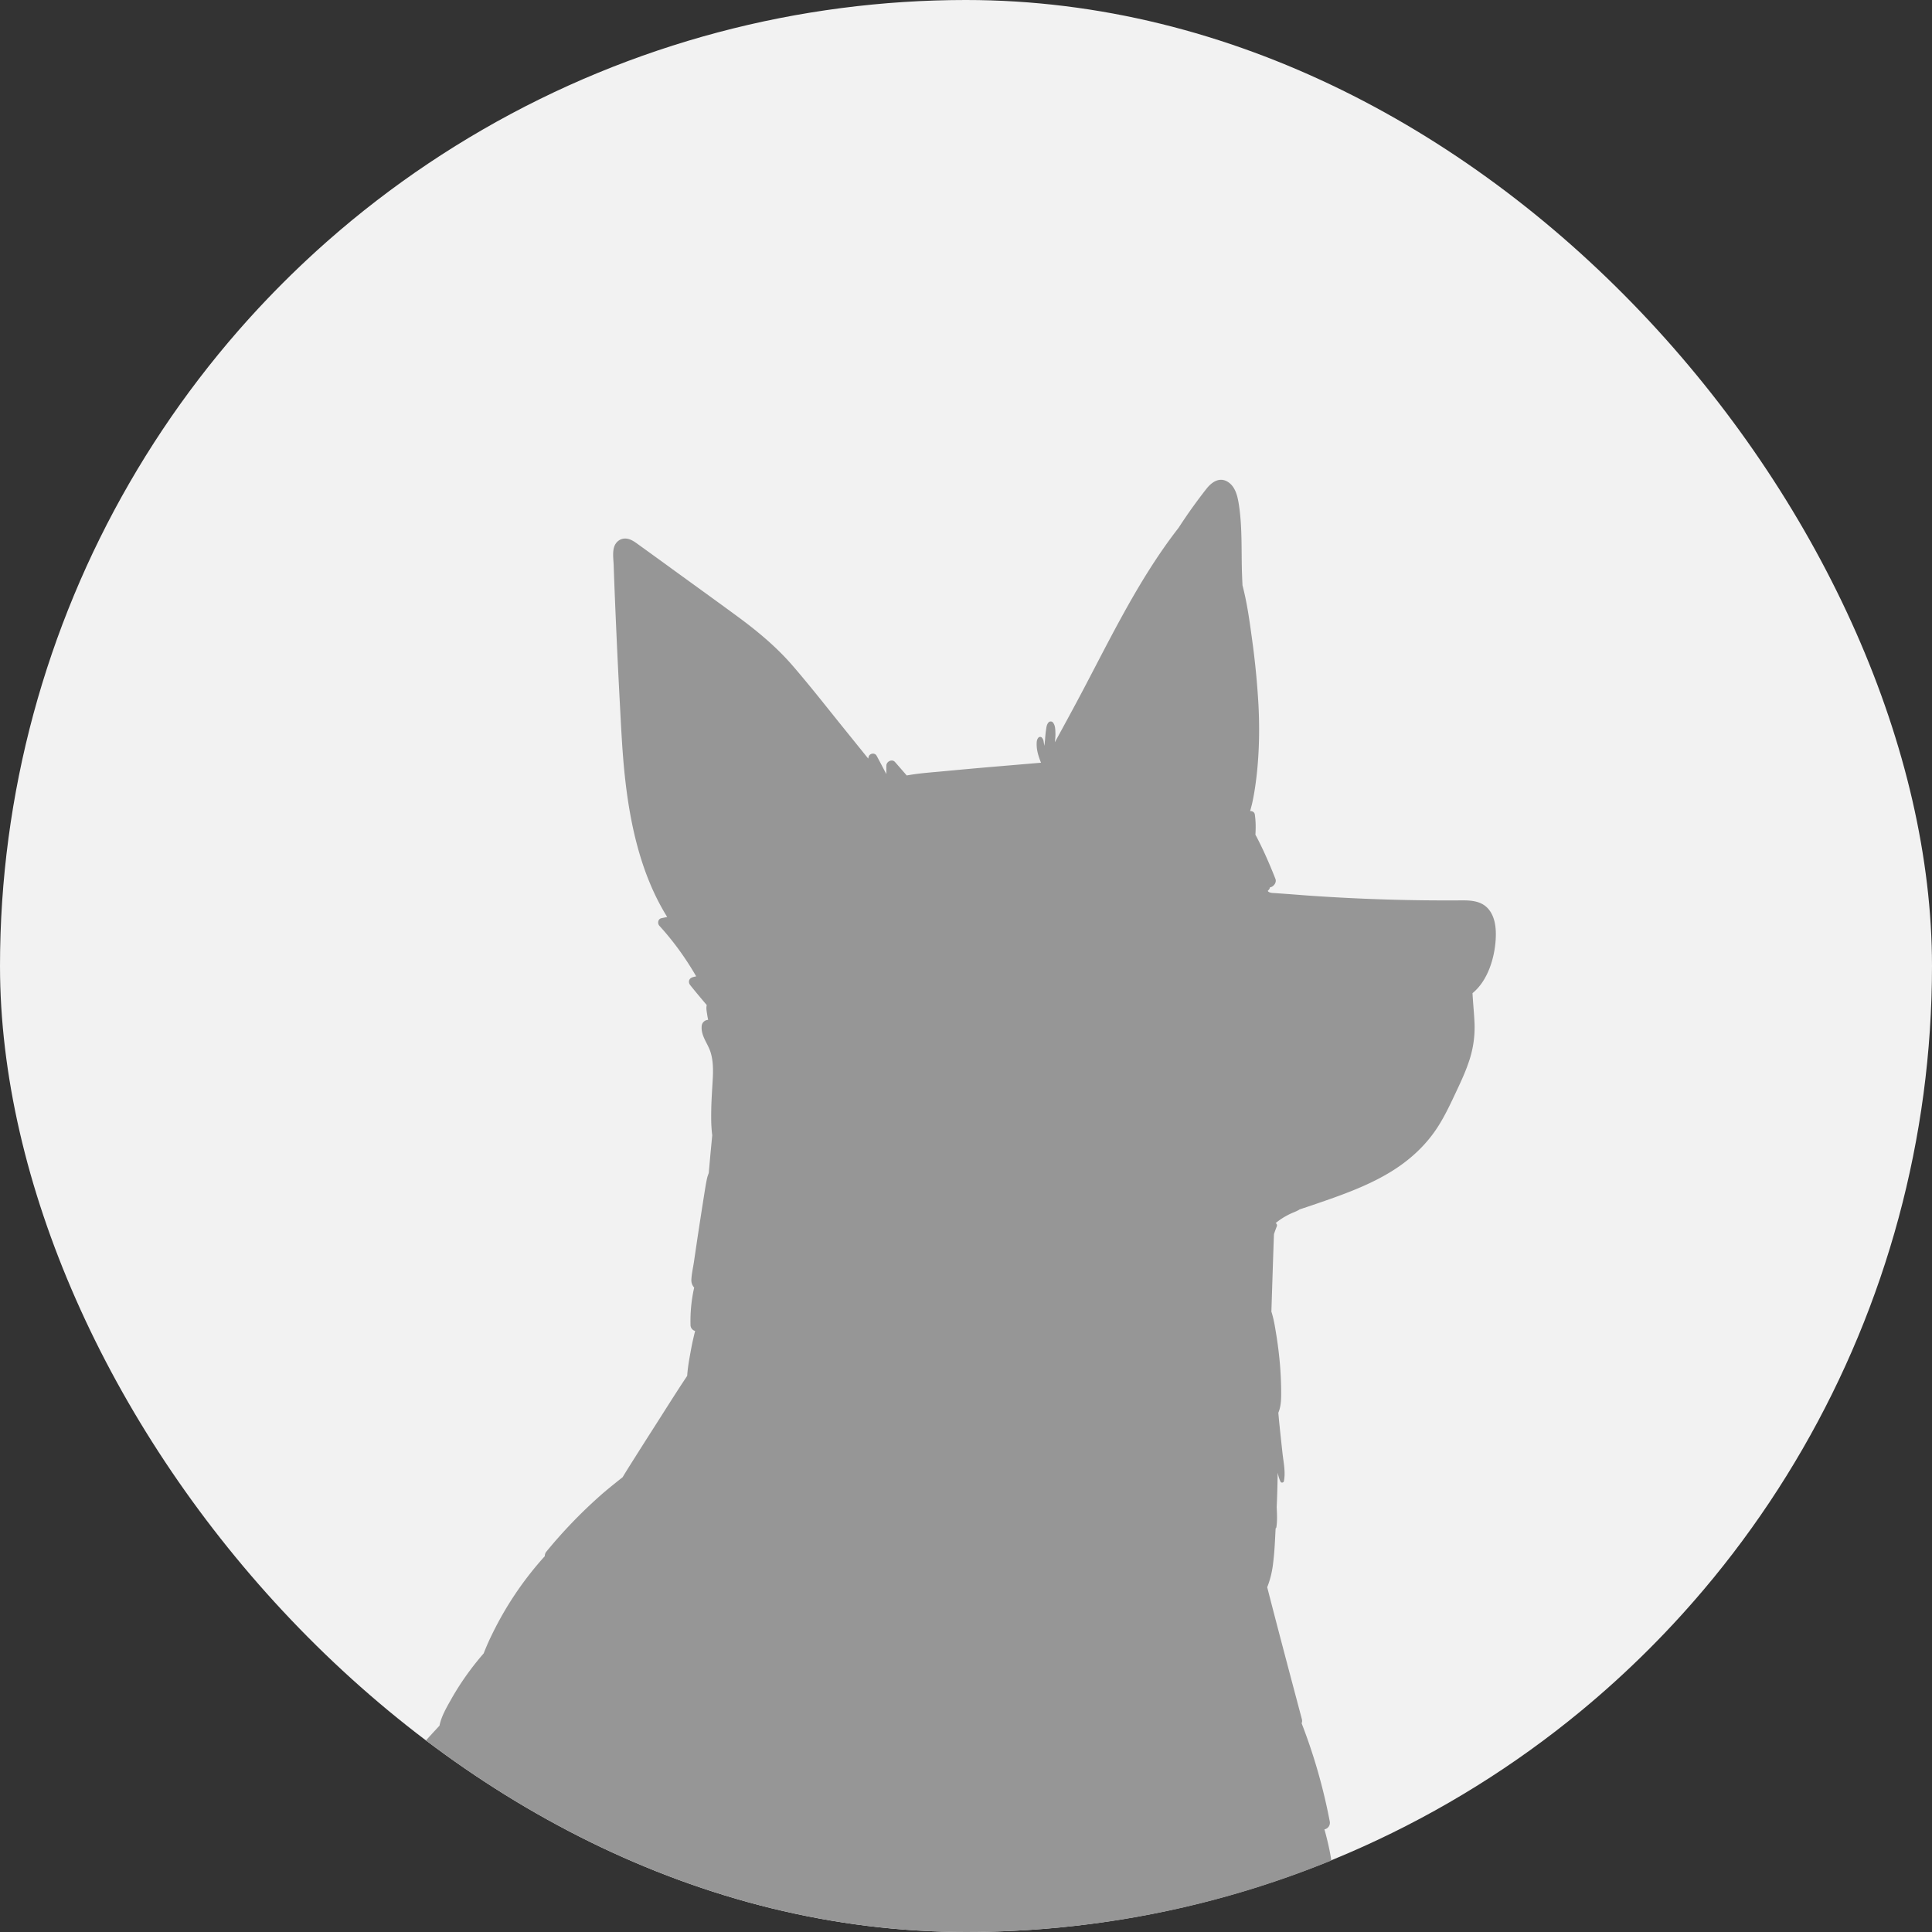 <svg width="100" height="100" viewBox="0 0 100 100" fill="none" xmlns="http://www.w3.org/2000/svg"><rect x="0" y="0" width="100" height="100" fill="#333333" stroke="none"/><g clip-path="url(#clip0_111_919)"><circle cx="50" cy="50" r="50" fill="#F2F2F2"/><g clip-path="url(#clip1_111_919)"><path d="M80.667 162.498a3.198 3.198 0 0 0-.358-.965c-.333-.6-.834-1.081-1.408-1.45-.6-.387-1.271-.642-1.95-.857a14.934 14.934 0 0 0-2.237-.522c-.372-.057-.74-.089-1.11-.109.109-.091.023-.299-.123-.298-.65.005-1.318-.03-1.945-.206a6.036 6.036 0 0 1-1.792-.856c-1.142-.791-1.938-1.979-2.527-3.217a14.395 14.395 0 0 1-.39-.907.308.308 0 0 0 .091-.304 383.244 383.244 0 0 0-.85-3.566c-.139-.579-.285-1.155-.431-1.732-.057-.225-.12-.448-.183-.671a.331.331 0 0 0 .18-.26c.098-.749-.13-1.477-.372-2.176-.263-.763-.528-1.525-.793-2.288l-.21-.603a.14.14 0 0 0 .007-.066c-.184-1.238-.34-2.478-.563-3.71-.198-1.093-.4-2.187-.582-3.283-.163-1.568-.452-3.127-.695-4.682l-.451-2.88a93.48 93.48 0 0 0-.153-.938 82.176 82.176 0 0 0-.014-6.012c-.007-.197-.01-.398-.014-.6.055.002.115-.03.112-.095-.025-.525-.003-1.053 0-1.58.014-.018.029-.034.039-.057a86.145 86.145 0 0 0 1.694-4.291.362.362 0 0 0 .33-.142 16.882 16.882 0 0 0 2.472-5.524.26.26 0 0 0 .188-.158 22.251 22.251 0 0 0 1.174-3.112c.148-.508.277-1.021.387-1.539l.045.2c.062.276.49.272.555 0 .323-1.372.34-2.84.15-4.256.206-1.39-.01-2.76-.388-4.098a.347.347 0 0 0 .278-.4 29.132 29.132 0 0 0-1.458-5.092.32.32 0 0 0 .016-.199c-.605-2.28-1.212-4.559-1.798-6.844.055-.128.097-.264.139-.4a5.01 5.01 0 0 0 .17-.866c.074-.588.096-1.184.127-1.777a.096.096 0 0 0 .04-.066c.051-.338.033-.687.016-1.032.026-.595.043-1.19.05-1.786.033.162.078.32.148.466.034.073.159.056.174-.023.095-.47-.02-.988-.073-1.459-.056-.509-.11-1.018-.163-1.528-.02-.186-.034-.372-.052-.558.159-.364.15-.82.146-1.204a18.076 18.076 0 0 0-.07-1.392 20.615 20.615 0 0 0-.17-1.369c-.068-.421-.132-.861-.265-1.27l.027-.855c.035-1.052.067-2.103.106-3.154.045-.134.092-.267.145-.398.032-.08-.002-.14-.057-.176.107-.085.216-.17.334-.244.153-.098.314-.185.48-.26.14-.063.297-.114.425-.203a82.002 82.002 0 0 0 1.752-.6c1.065-.383 2.125-.812 3.084-1.419.946-.598 1.756-1.36 2.354-2.31.32-.51.583-1.055.838-1.6.255-.543.518-1.087.712-1.655a5.48 5.48 0 0 0 .317-1.977c-.019-.547-.079-1.087-.107-1.632.784-.639 1.134-1.791 1.198-2.753.032-.5 0-1.065-.29-1.492-.343-.505-.894-.562-1.457-.558-2.662.02-5.325-.063-7.98-.25-.37-.027-.74-.058-1.11-.084l-.556-.04c-.12-.008-.275 0-.376-.08-.013-.01-.017-.029-.027-.042a.323.323 0 0 0 .118-.182c.024-.004.05-.006.073-.017.147-.064.272-.251.206-.418a27.054 27.054 0 0 0-.583-1.374c-.098-.212-.2-.422-.305-.63-.044-.088-.092-.186-.148-.28.022-.35.02-.702-.03-1.045-.02-.132-.13-.184-.243-.18.037-.141.078-.282.11-.425.117-.541.194-1.09.25-1.641.115-1.145.13-2.3.07-3.449a41.649 41.649 0 0 0-.337-3.422c-.125-.92-.253-1.848-.489-2.748-.012-.278-.025-.554-.032-.826-.025-1.083.014-2.192-.142-3.265-.064-.438-.161-.978-.558-1.246-.434-.295-.845-.022-1.125.33a27.283 27.283 0 0 0-1.45 2.029c-2.24 2.877-3.768 6.243-5.5 9.437-.3.556-.602 1.112-.906 1.666.019-.158.036-.319.03-.478-.007-.194-.003-.4-.135-.555-.05-.06-.167-.06-.218 0-.106.123-.112.255-.135.409-.022.15-.036.3-.046.45-.008.12-.025.239-.037.358-.007-.039-.015-.077-.021-.116-.009-.048-.014-.097-.024-.144a.351.351 0 0 0-.087-.167c-.042-.048-.133-.048-.175 0-.086.099-.093.215-.093.34 0 .123.011.24.036.36.042.207.11.405.191.6l-.176.015-2.464.209c-.806.069-1.611.143-2.417.219-.622.059-1.271.101-1.895.217-.2-.232-.402-.464-.605-.695-.155-.176-.446-.03-.449.186-.002.145 0 .29-.003.435a62.272 62.272 0 0 0-.501-.946c-.094-.173-.365-.13-.415.054-.008.03-.013.061-.02.092l-.027-.034-1.285-1.592c-.86-1.066-1.706-2.148-2.602-3.185-.867-1.002-1.867-1.823-2.933-2.604-1.095-.803-2.197-1.596-3.296-2.394-.577-.42-1.154-.838-1.733-1.255-.211-.153-.434-.324-.707-.325-.286 0-.508.203-.579.471-.075.283-.025.617-.014.904a348.727 348.727 0 0 0 .127 3.168c.06 1.397.13 2.794.204 4.19.064 1.203.122 2.407.252 3.605.272 2.5.842 5.09 2.188 7.25l-.297.063c-.184.037-.217.273-.105.395.73.8 1.362 1.678 1.903 2.615-.068.015-.136.028-.203.052-.182.065-.223.257-.106.403.28.349.566.692.855 1.031-.042.165.002.352.026.517.012.085.03.167.047.25a.345.345 0 0 0-.335.323c-.045.51.32.895.462 1.357.146.475.134.978.106 1.47-.03.528-.068 1.055-.074 1.585-.004.292-.005.585.017.877.008.116.018.237.036.357-.05.515-.1 1.03-.144 1.545l-.037.413c-.036.099-.073.196-.095.305-.035.167-.064.335-.092.503a270.364 270.364 0 0 0-.442 2.857l-.136.924c-.045.307-.122.626-.135.937a.557.557 0 0 0 .146.403 7.8 7.8 0 0 0-.19 1.931.32.32 0 0 0 .239.314c-.088.343-.164.69-.227 1.038-.075.416-.157.852-.184 1.286-.581.868-1.133 1.757-1.696 2.635-.403.63-.804 1.262-1.203 1.895-.15.238-.299.476-.444.717-.41.326-.82.65-1.211.999a25.327 25.327 0 0 0-2.73 2.846.35.35 0 0 0-.085.24 17.306 17.306 0 0 0-2.68 3.944 13.23 13.23 0 0 0-.486 1.09c-.237.274-.464.554-.677.838-.37.493-.708 1.01-1.01 1.546-.227.406-.507.877-.598 1.355-.316.343-.634.685-.943 1.035-.208.234-.411.471-.606.717-.187.237-.418.484-.5.78-.546.406-1.077.832-1.583 1.288a22.65 22.65 0 0 0-3.131 3.482 17.727 17.727 0 0 0-.785 1.168l-.877.786c-.013-.097-.121-.184-.223-.118-1.41.904-2.709 1.99-4.034 3.013-1.331 1.028-2.666 2.052-3.995 3.082a61.62 61.62 0 0 0-1.115.884c-.18.147-.36.295-.533.451-.167.15-.361.29-.472.489-.032.059-.009.12.035.155-.083.091-.167.182-.248.274a26.948 26.948 0 0 0-2.937 3.985.29.29 0 0 0-.037.107 25.615 25.615 0 0 0-3.522 4.879c-.215.39-.418.786-.6 1.193a21.84 21.84 0 0 0-.59.589c-.429.453-.847.918-1.269 1.379-.845.921-1.687 1.845-2.53 2.768a.308.308 0 0 0-.058.344c-1.974 2.405-3.72 5.007-4.745 7.958a18.28 18.28 0 0 0-.402 1.29 21.62 21.62 0 0 0-1.91 4.486c-.17.572-.335 1.159-.416 1.754-.072.163-.148.325-.215.49a14.53 14.53 0 0 0-.72 2.213c-.088.378-.16.761-.206 1.147-.042.351-.085.746.003 1.096a8.305 8.305 0 0 0-.061 1.62c.023.351.065.742.166 1.109-.015.807-.013 1.613.005 2.424.03 1.305.157 2.601.24 3.902a.324.324 0 0 0 .137.257c.054 1.314.077 2.698.45 3.965.05.166.243.165.327.053a.285.285 0 0 0 .178.134c.011.213.024.426.043.638.015.17.022.36.078.522a.844.844 0 0 0 .043.098c-.381.599-.764 1.199-1.086 1.83-.469.918-.876 1.985-.69 3.032.195 1.104 1.17 1.757 2.143 2.142 1.014.403 2.126.504 3.209.532 2.469.064 4.946.003 7.415-.005 2.543-.007 5.089.02 7.631-.04a45.514 45.514 0 0 0 2.056-.09c.4-.028.82-.052 1.202-.173.312.602 1.127.859 1.72 1.07.788.279 1.686.614 2.514.315.381-.137.716-.356 1.038-.599.162-.123.328-.246.483-.381.01-.001.02-.001.03-.005.356-.139.689-.346 1.033-.514.328-.161.666-.285 1.003-.423.62-.253 1.21-.644 1.252-1.379.019-.333-.081-.63-.236-.905l.028.016c.172.172.39.308.606.424.23.176.457.358.686.536.052.04.113.09.18.141.123.29.156.605.415.835.321.284.75.315 1.156.364a87.01 87.01 0 0 0 1.528.17 119.545 119.545 0 0 0 16.555.565c.532-.018 1.073-.018 1.602-.077a2.64 2.64 0 0 0 .571-.129c.513.177 1.111.176 1.628.104a4.501 4.501 0 0 0 1.002-.253c.31-.119.667-.253.906-.493.255-.258.353-.629.364-1.008.316-.153.484-.579.602-.886a3.86 3.86 0 0 0 .232-1.19 4.19 4.19 0 0 0-.593-2.323c-.473-.804-1.158-1.44-1.943-1.925a.161.161 0 0 0-.053-.13c-.61-.56-1.195-1.126-1.91-1.554a6.136 6.136 0 0 0-2.286-.806c-1.499-.218-3.015-.032-4.499.227a4.351 4.351 0 0 0-.55-.138l.004-.008c.334-.668.763-1.285 1.077-1.964.327-.709.441-1.431.478-2.206.04-.823.044-1.648.01-2.471-.01-.284-.03-.567-.052-.849.263-.74.505-1.488.735-2.24.131.211.494.193.594-.086.526-1.459.91-2.96 1.148-4.484.091.355.28.651.695.614.114-.01.26-.081.278-.212a26.32 26.32 0 0 0 .263-3.639c.215.187.49.093.592-.159.35-.867.46-1.809.51-2.751.1.644.21 1.287.323 1.928.067.378.14.756.227 1.13.089.376.158.761.315 1.115.023.052.06.083.103.097.043.688.107 1.373.2 2.057v.005l.01.084c.048.341.513.262.601-.014.051.311.096.622.151.933.118.662.244 1.323.382 1.982.14.669.269 1.371.566 1.992.058.121.197.128.295.069.007.143.016.285.021.427a.28.28 0 0 0 .071.18c.093.761.22 1.518.384 2.267.217.98.474 1.993.845 2.947-.006.399.012.798.043 1.186.073.905.24 1.805.49 2.678.07.247.346.29.518.175.17.73.323 1.464.46 2.202.031.174.231.282.394.258a.371.371 0 0 0 .135-.049c.075.359.156.717.247 1.074a25.513 25.513 0 0 0 .681 2.235c.081.227.154.455.278.659a6.52 6.52 0 0 0-.191 1.658c0 .623.043 1.265.3 1.841.502 1.121 1.811 1.57 2.89 1.931a15.581 15.581 0 0 0 5.862.769c.388-.024.79-.064 1.05-.284.264.075.547.106.811.135.439.048.883.055 1.324.048.747-.014 1.603-.026 2.27-.407.155-.087.284-.197.397-.318a.388.388 0 0 0 .189-.096c.127-.122.185-.301.252-.459.095-.221.185-.442.264-.669.294-.843.456-1.719.316-2.609-.137-.867-.616-1.544-1.339-2.027-.759-.506-1.607-.905-2.436-1.282a21.92 21.92 0 0 0-1.459-.612 6.602 6.602 0 0 0-.544-.173c-.38-.868-.789-1.723-1.183-2.585-.102-.223-.367-.163-.484-.001a29.7 29.7 0 0 1-.993-2.282 30.052 30.052 0 0 1-.991-3.067c-.006-.019-.01-.041-.014-.061l-.15-2.36a.282.282 0 0 0 .203-.255 32.565 32.565 0 0 0-.54-7.961.32.32 0 0 0 .068-.17 20.316 20.316 0 0 0-.224-5.482c.386 1.856.811 3.705 1.155 5.57.636 3.449.885 6.971 2.004 10.318.285.853.573 1.845 1.208 2.51.32.336.725.583 1.11.837.328.217.654.44 1.003.62-.001.098.07.207.183.217.806.072 1.35.741 1.778 1.366a52.52 52.52 0 0 1 1.557 2.446c.5.822.976 1.658 1.43 2.505.455.845.846 1.721 1.29 2.57.2.379.476.703.86.902.404.21.86.316 1.3.422a20.57 20.57 0 0 0 2.91.464c1.882.175 3.778.138 5.666.081.01.111.092.213.24.22.222.012.426.038.65.016a15.459 15.459 0 0 0 1.991-.386c.422-.114.84-.25 1.238-.427.248-.11.492-.277.627-.514l.009.003a.318.318 0 0 0 .35-.228l.09-.34.045-.16c.237-.273.178-.65.118-.98Z" fill="#969696"/></g></g><defs><clipPath id="clip0_111_919"><rect width="100" height="100" rx="50" fill="#fff"/></clipPath><clipPath id="clip1_111_919"><path fill="#fff" transform="translate(21 22)" d="M0 0h58v78H0z"/></clipPath></defs></svg>